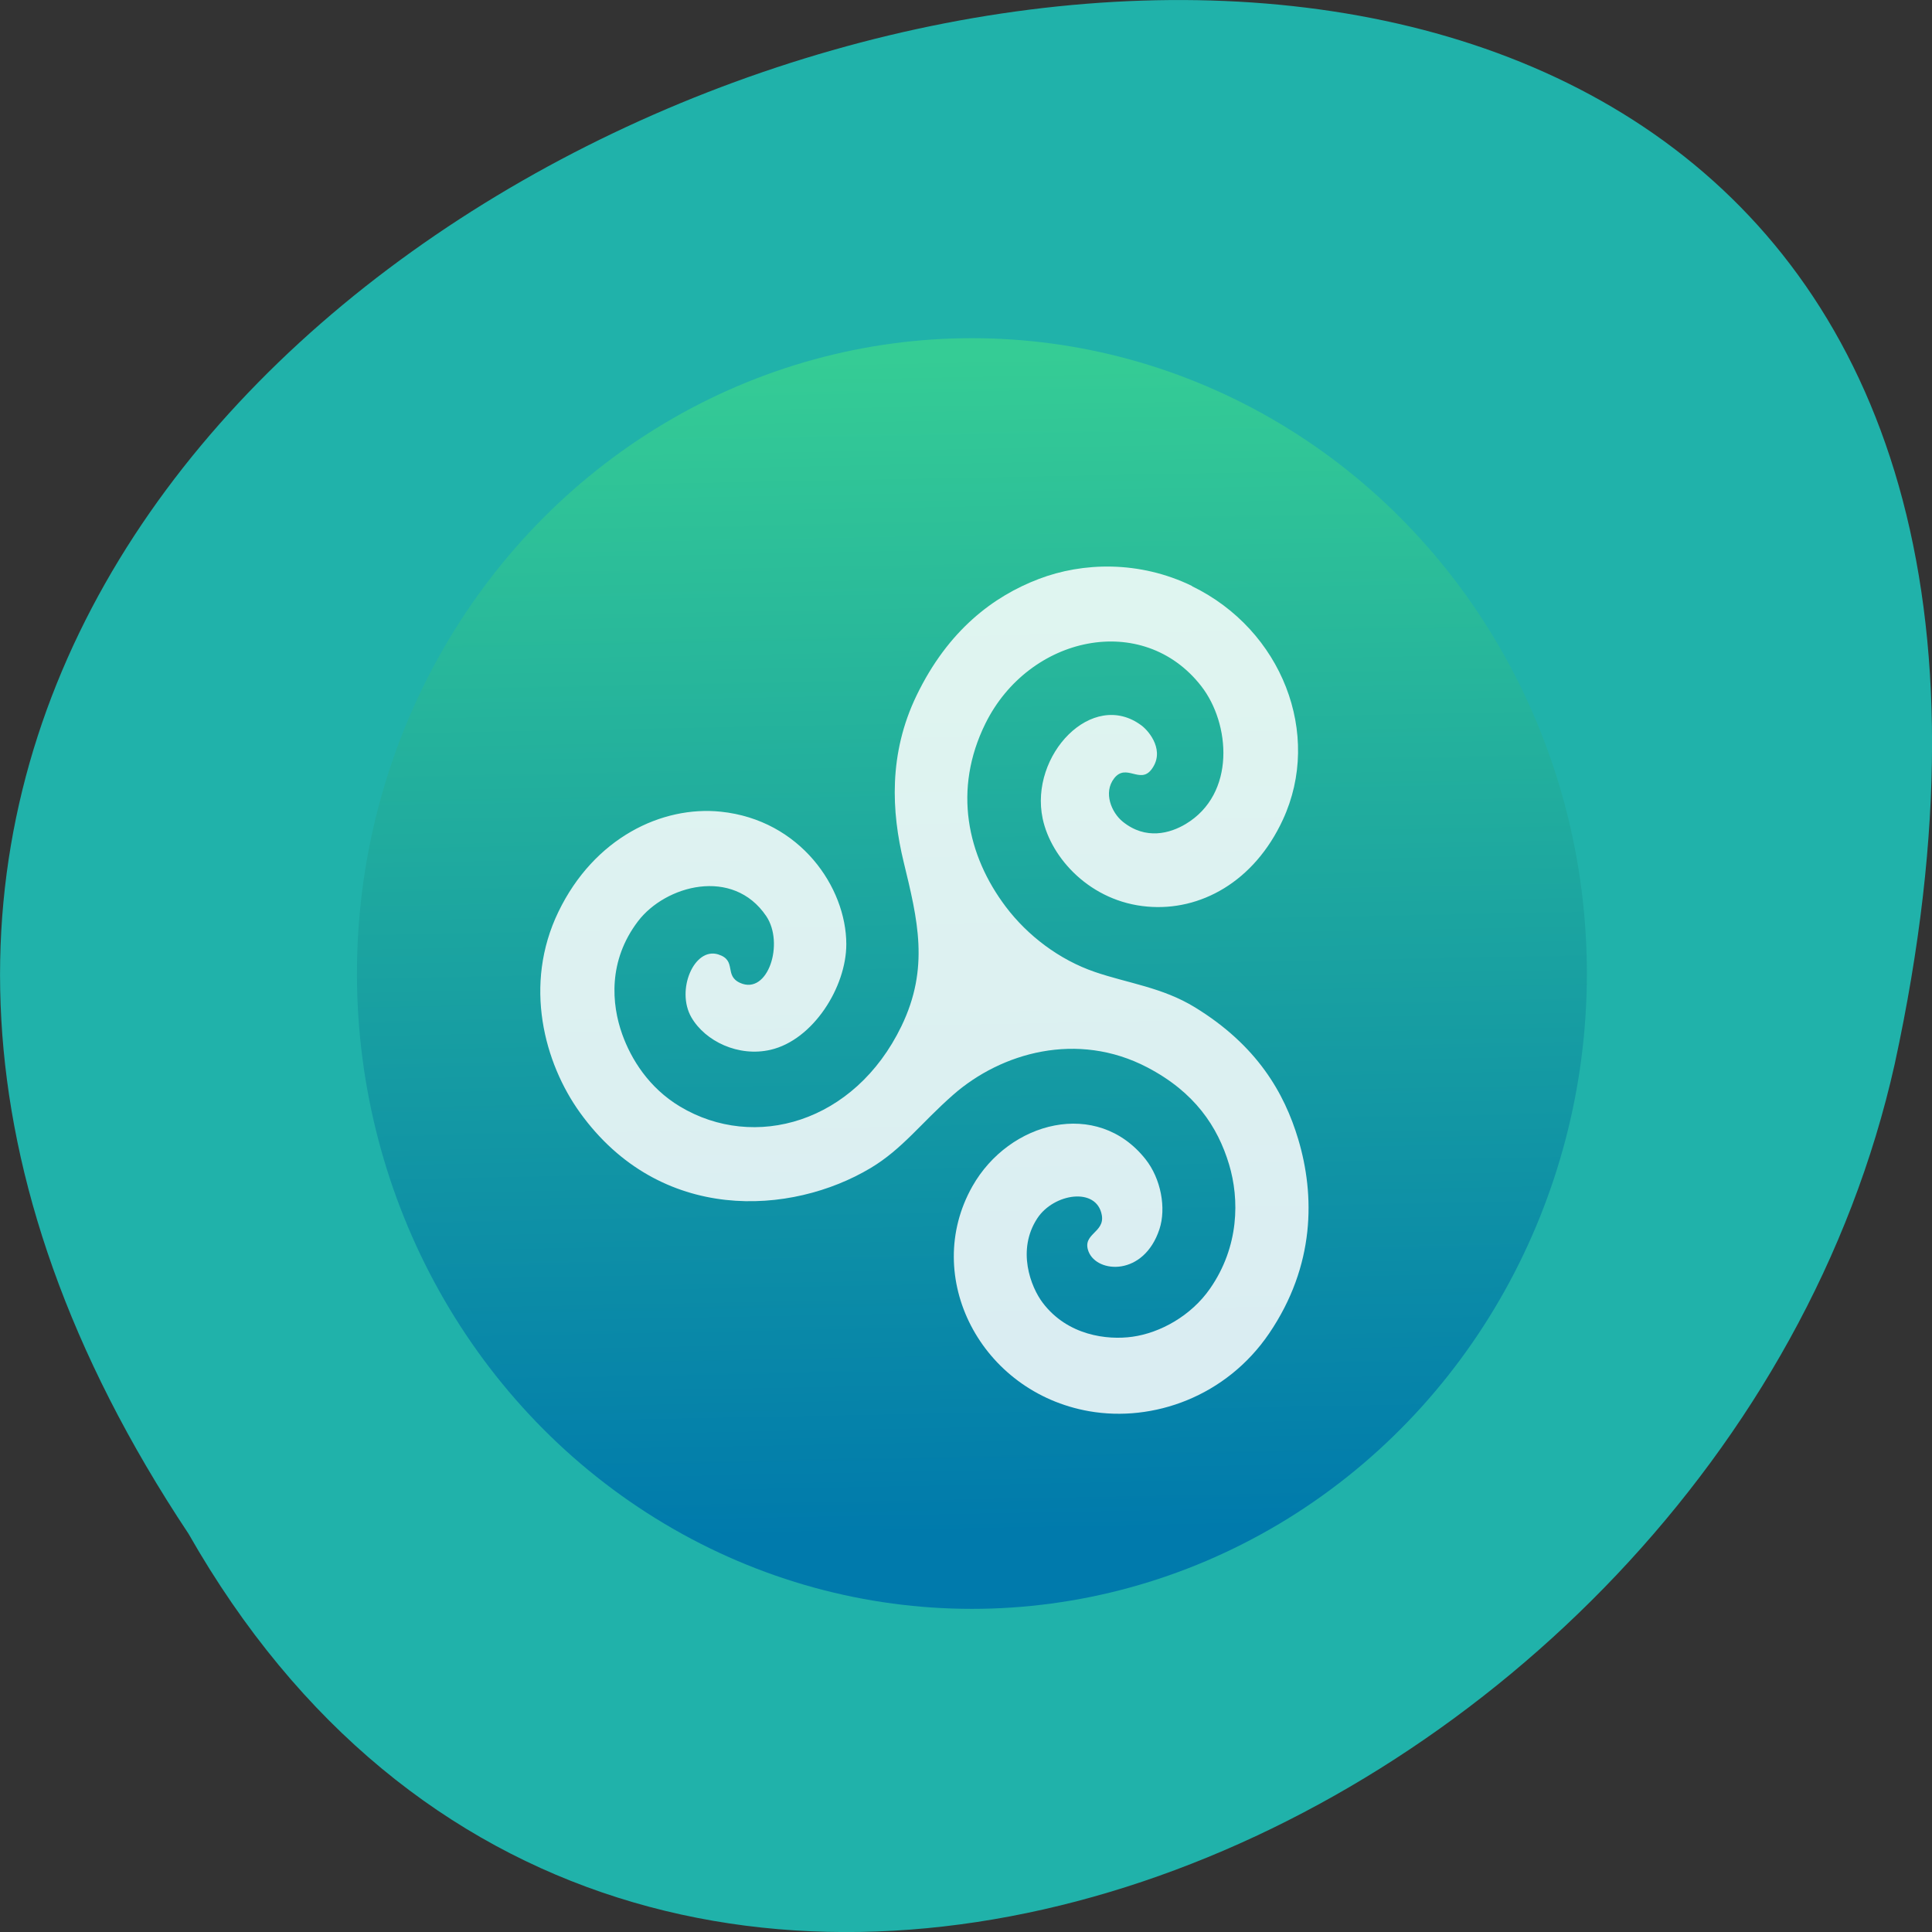 <svg xmlns="http://www.w3.org/2000/svg" viewBox="0 0 256 256"><rect x="0" y="0" width="256" height="256" fill="#333333" stroke="none"/><defs><linearGradient id="0" gradientUnits="userSpaceOnUse" x1="396.12" y1="544.26" x2="395.64" y2="518.27"><stop stop-color="#007aac"/><stop offset="1" stop-color="#35cc95"/></linearGradient></defs><g fill="#20b2aa"><path d="m -1374.42 1658.71 c 127.95 -192.46 -280.09 -311 -226.07 -62.2 23.02 102.82 167.39 165.22 226.07 62.2 z" transform="matrix(-1 0 0 1 -1349.44 -1455.48)" color="#000"/></g><g transform="matrix(3.712 0 0 3.835 -1145.04 -1885.27)"><circle cx="400.57" cy="531.8" r="14" transform="matrix(1.568 0 0 1.568 -284.93 -308.63)" fill="url(#0)"/><path d="m 351.02 511.85 c 3.209 1.506 4.66 5.111 3.243 8.07 -1.03 2.155 -2.957 3.161 -4.837 3 -2.028 -0.168 -3.438 -1.669 -3.737 -3.041 -0.478 -2.191 1.776 -4.488 3.53 -3.215 0.29 0.211 0.853 0.896 0.347 1.526 -0.402 0.501 -0.897 -0.23 -1.323 0.296 -0.4 0.494 -0.095 1.188 0.305 1.5 0.823 0.644 1.692 0.401 2.243 0.083 1.805 -1.043 1.596 -3.476 0.561 -4.764 -2.088 -2.6 -6.154 -1.745 -7.705 1.287 -1.169 2.286 -0.652 4.57 0.73 6.339 0.772 0.988 1.899 1.825 3.18 2.249 1.177 0.39 2.406 0.531 3.567 1.22 2.218 1.316 3.192 2.956 3.688 4.558 0.597 1.931 0.611 4.361 -1.04 6.712 -1.531 2.179 -4.14 3.073 -6.422 2.686 -3.873 -0.657 -5.994 -4.646 -4.17 -7.77 1.315 -2.252 4.456 -3.042 6.179 -0.94 0.556 0.678 0.745 1.695 0.499 2.419 -0.557 1.637 -2.223 1.528 -2.529 0.778 -0.254 -0.623 0.587 -0.648 0.471 -1.265 -0.184 -0.982 -1.716 -0.751 -2.301 0.111 -0.743 1.094 -0.239 2.372 0.196 2.925 0.887 1.129 2.3 1.29 3.196 1.169 0.993 -0.133 2.098 -0.723 2.772 -1.663 1.044 -1.453 1.054 -3.088 0.68 -4.292 -0.408 -1.311 -1.227 -2.497 -2.92 -3.353 -2.496 -1.262 -5.211 -0.51 -6.929 0.949 -1.14 0.968 -1.813 1.875 -2.949 2.531 -2.826 1.634 -7.505 1.936 -10.371 -1.915 -1.273 -1.711 -2.032 -4.414 -0.772 -6.938 1.28 -2.565 3.701 -3.671 5.798 -3.461 2.835 0.285 4.477 2.615 4.48 4.575 0.002 1.489 -1.189 3.313 -2.704 3.652 -1.145 0.257 -2.331 -0.294 -2.825 -1.119 -0.563 -0.941 0.099 -2.44 0.959 -2.176 0.679 0.208 0.191 0.732 0.785 0.986 0.992 0.423 1.579 -1.375 0.926 -2.311 -1.187 -1.7 -3.597 -1.068 -4.578 0.18 -1.072 1.365 -0.946 2.864 -0.562 3.904 0.319 0.862 0.951 1.849 2.059 2.494 2.659 1.547 6.236 0.567 7.906 -2.771 1.01 -2.02 0.583 -3.676 0.08 -5.682 -0.433 -1.726 -0.544 -3.727 0.459 -5.742 1.131 -2.271 2.761 -3.439 4.364 -4.03 1.563 -0.579 3.589 -0.643 5.472 0.241 z" fill="#fff" fill-opacity="0.851"/></g></svg>